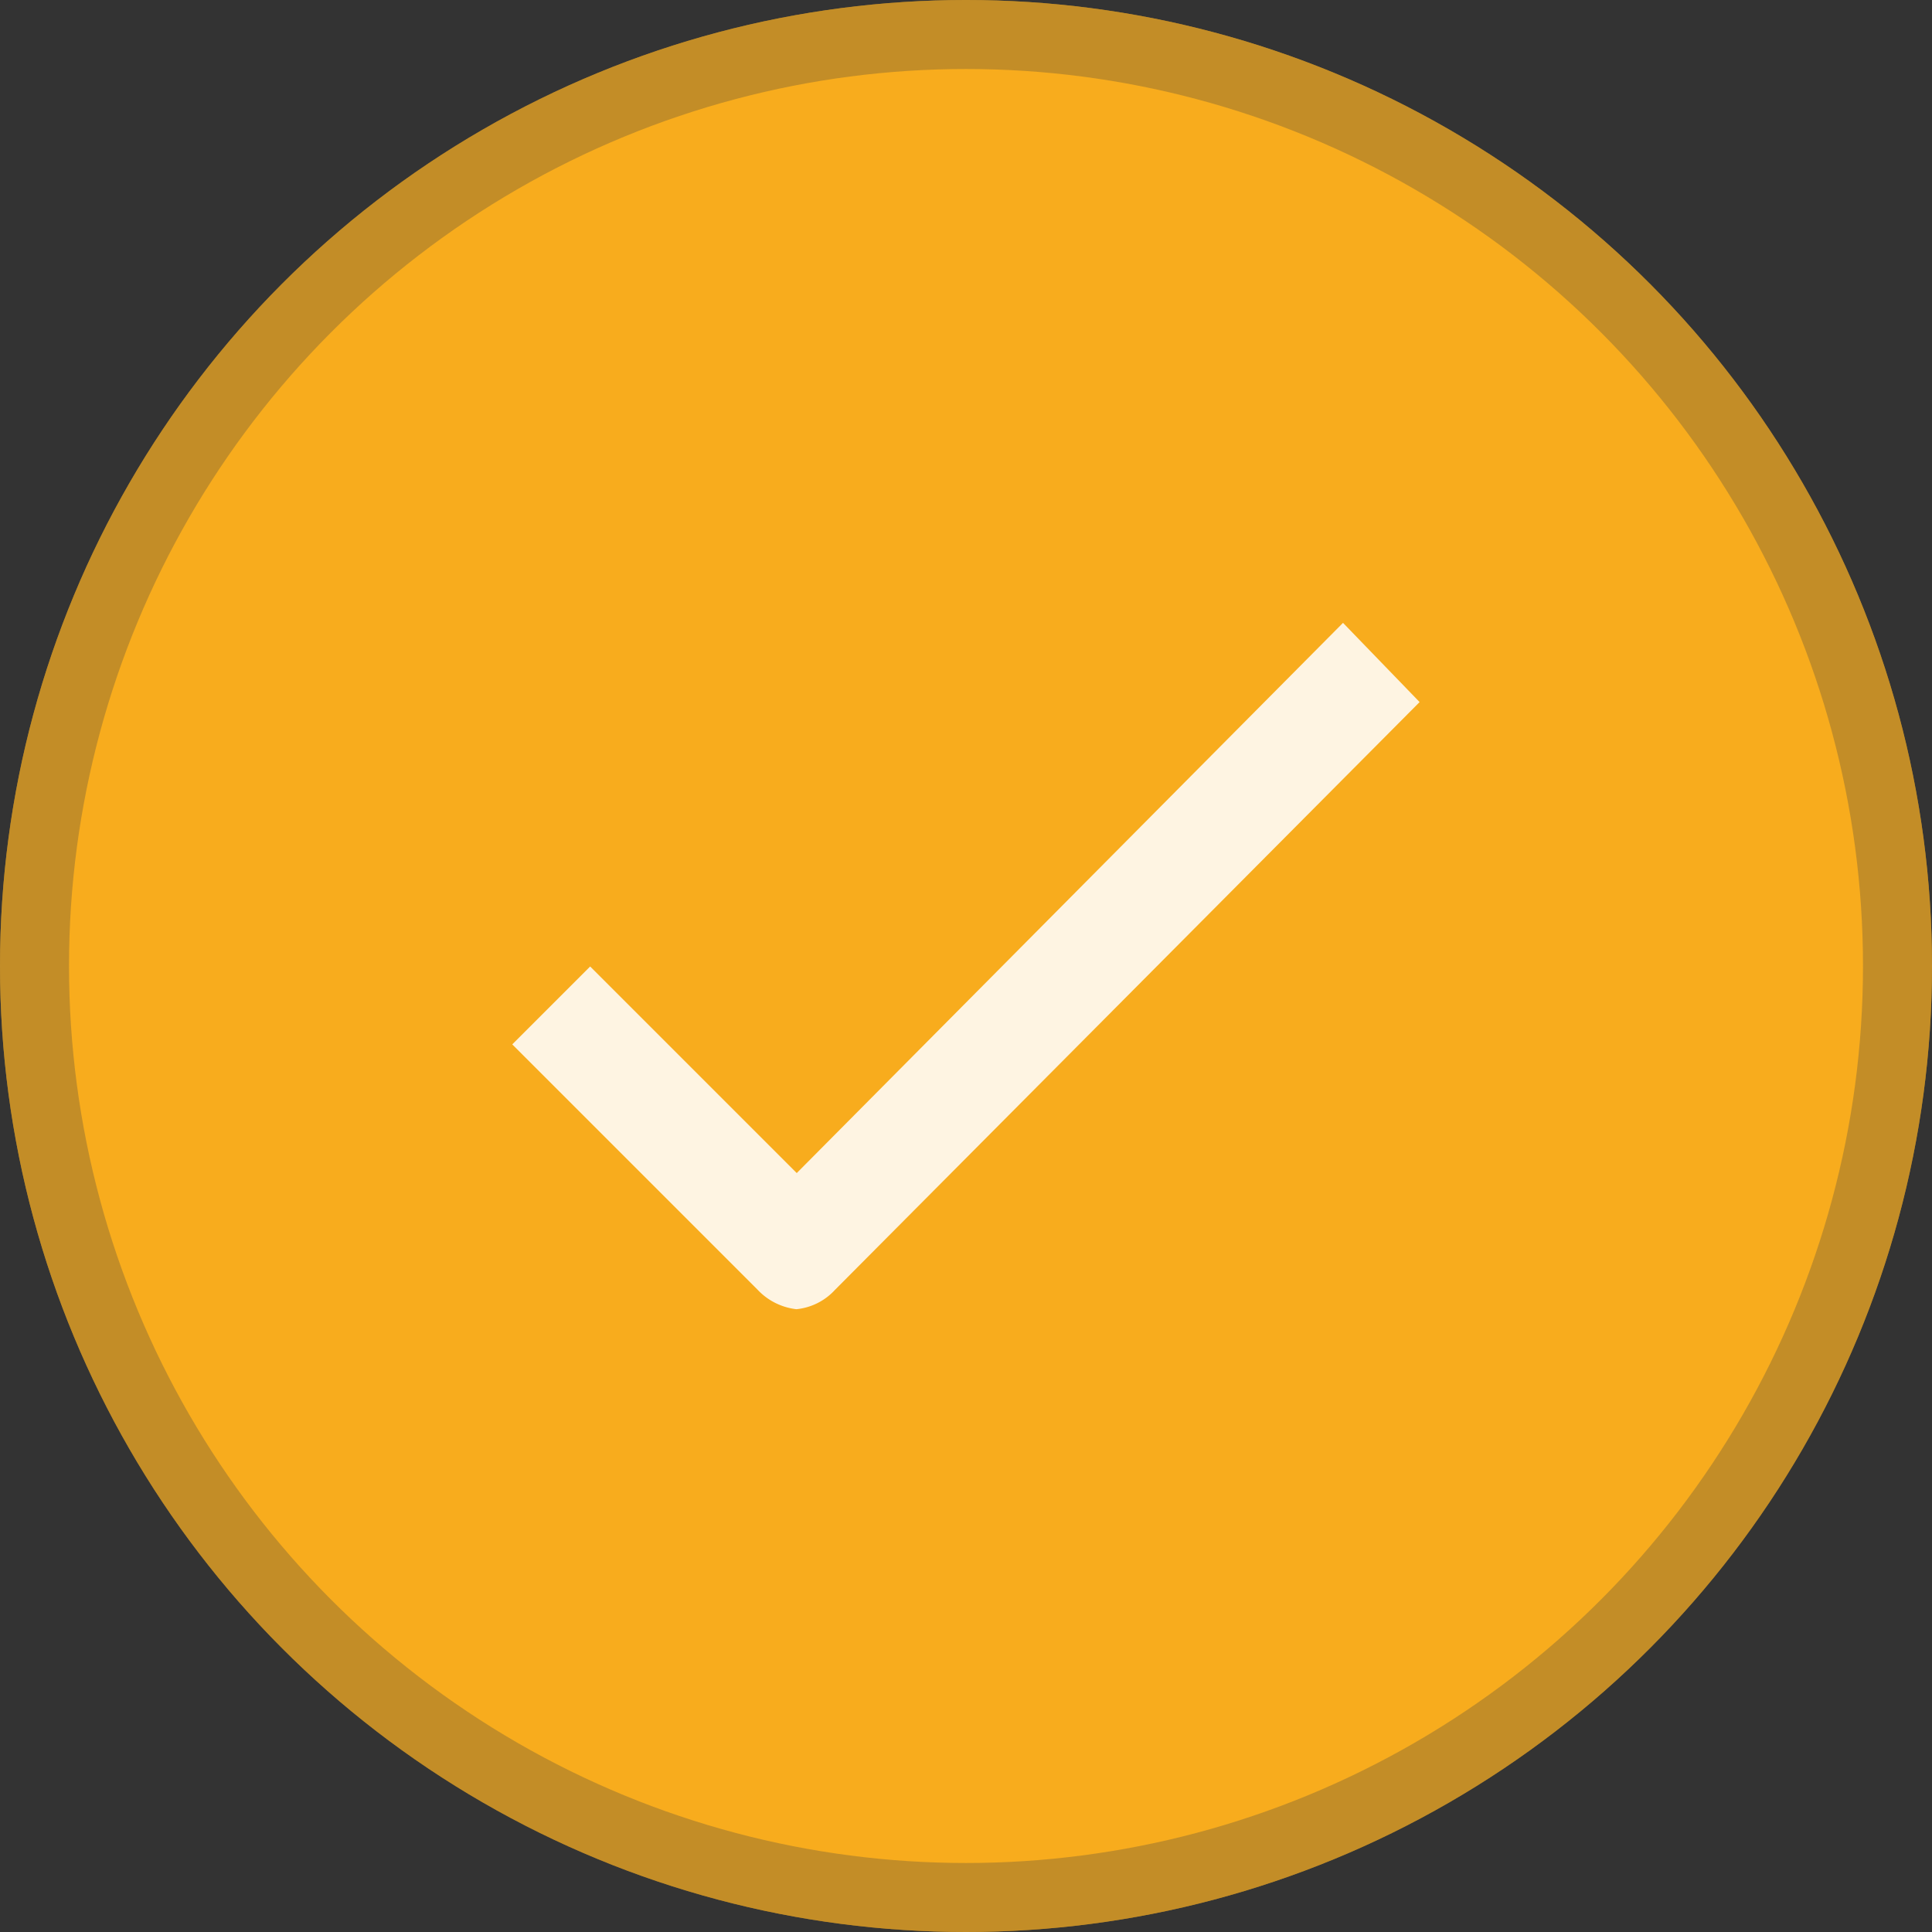 <svg xmlns="http://www.w3.org/2000/svg" width="28" height="28" viewBox="0 0 28 28">
  <rect x="0" y="0" width="28" height="28" fill="#333333" stroke="none"/>
  <g id="Group_731" data-name="Group 731" transform="translate(-751 -454)">
    <g id="Ellipse_367" data-name="Ellipse 367" transform="translate(751 454)" fill="#f8ac1d" stroke="rgba(143,111,51,0.5)" stroke-width="1">
      <circle cx="14" cy="14" r="14" stroke="none"/>
      <circle cx="14" cy="14" r="13.5" fill="none"/>
    </g>
    <path id="_0f5c1c61f328532c3026f14596da17e0" data-name="0f5c1c61f328532c3026f14596da17e0" d="M154.875,186.968a.875.875,0,0,1-.558.279.915.915,0,0,1-.565-.285l-3.553-3.553,1.129-1.129,2.994,2.994,7.917-7.974,1.11,1.148Z" transform="translate(608.225 285.727)" fill="rgba(255,255,255,0.87)"/>
  </g>
</svg>
